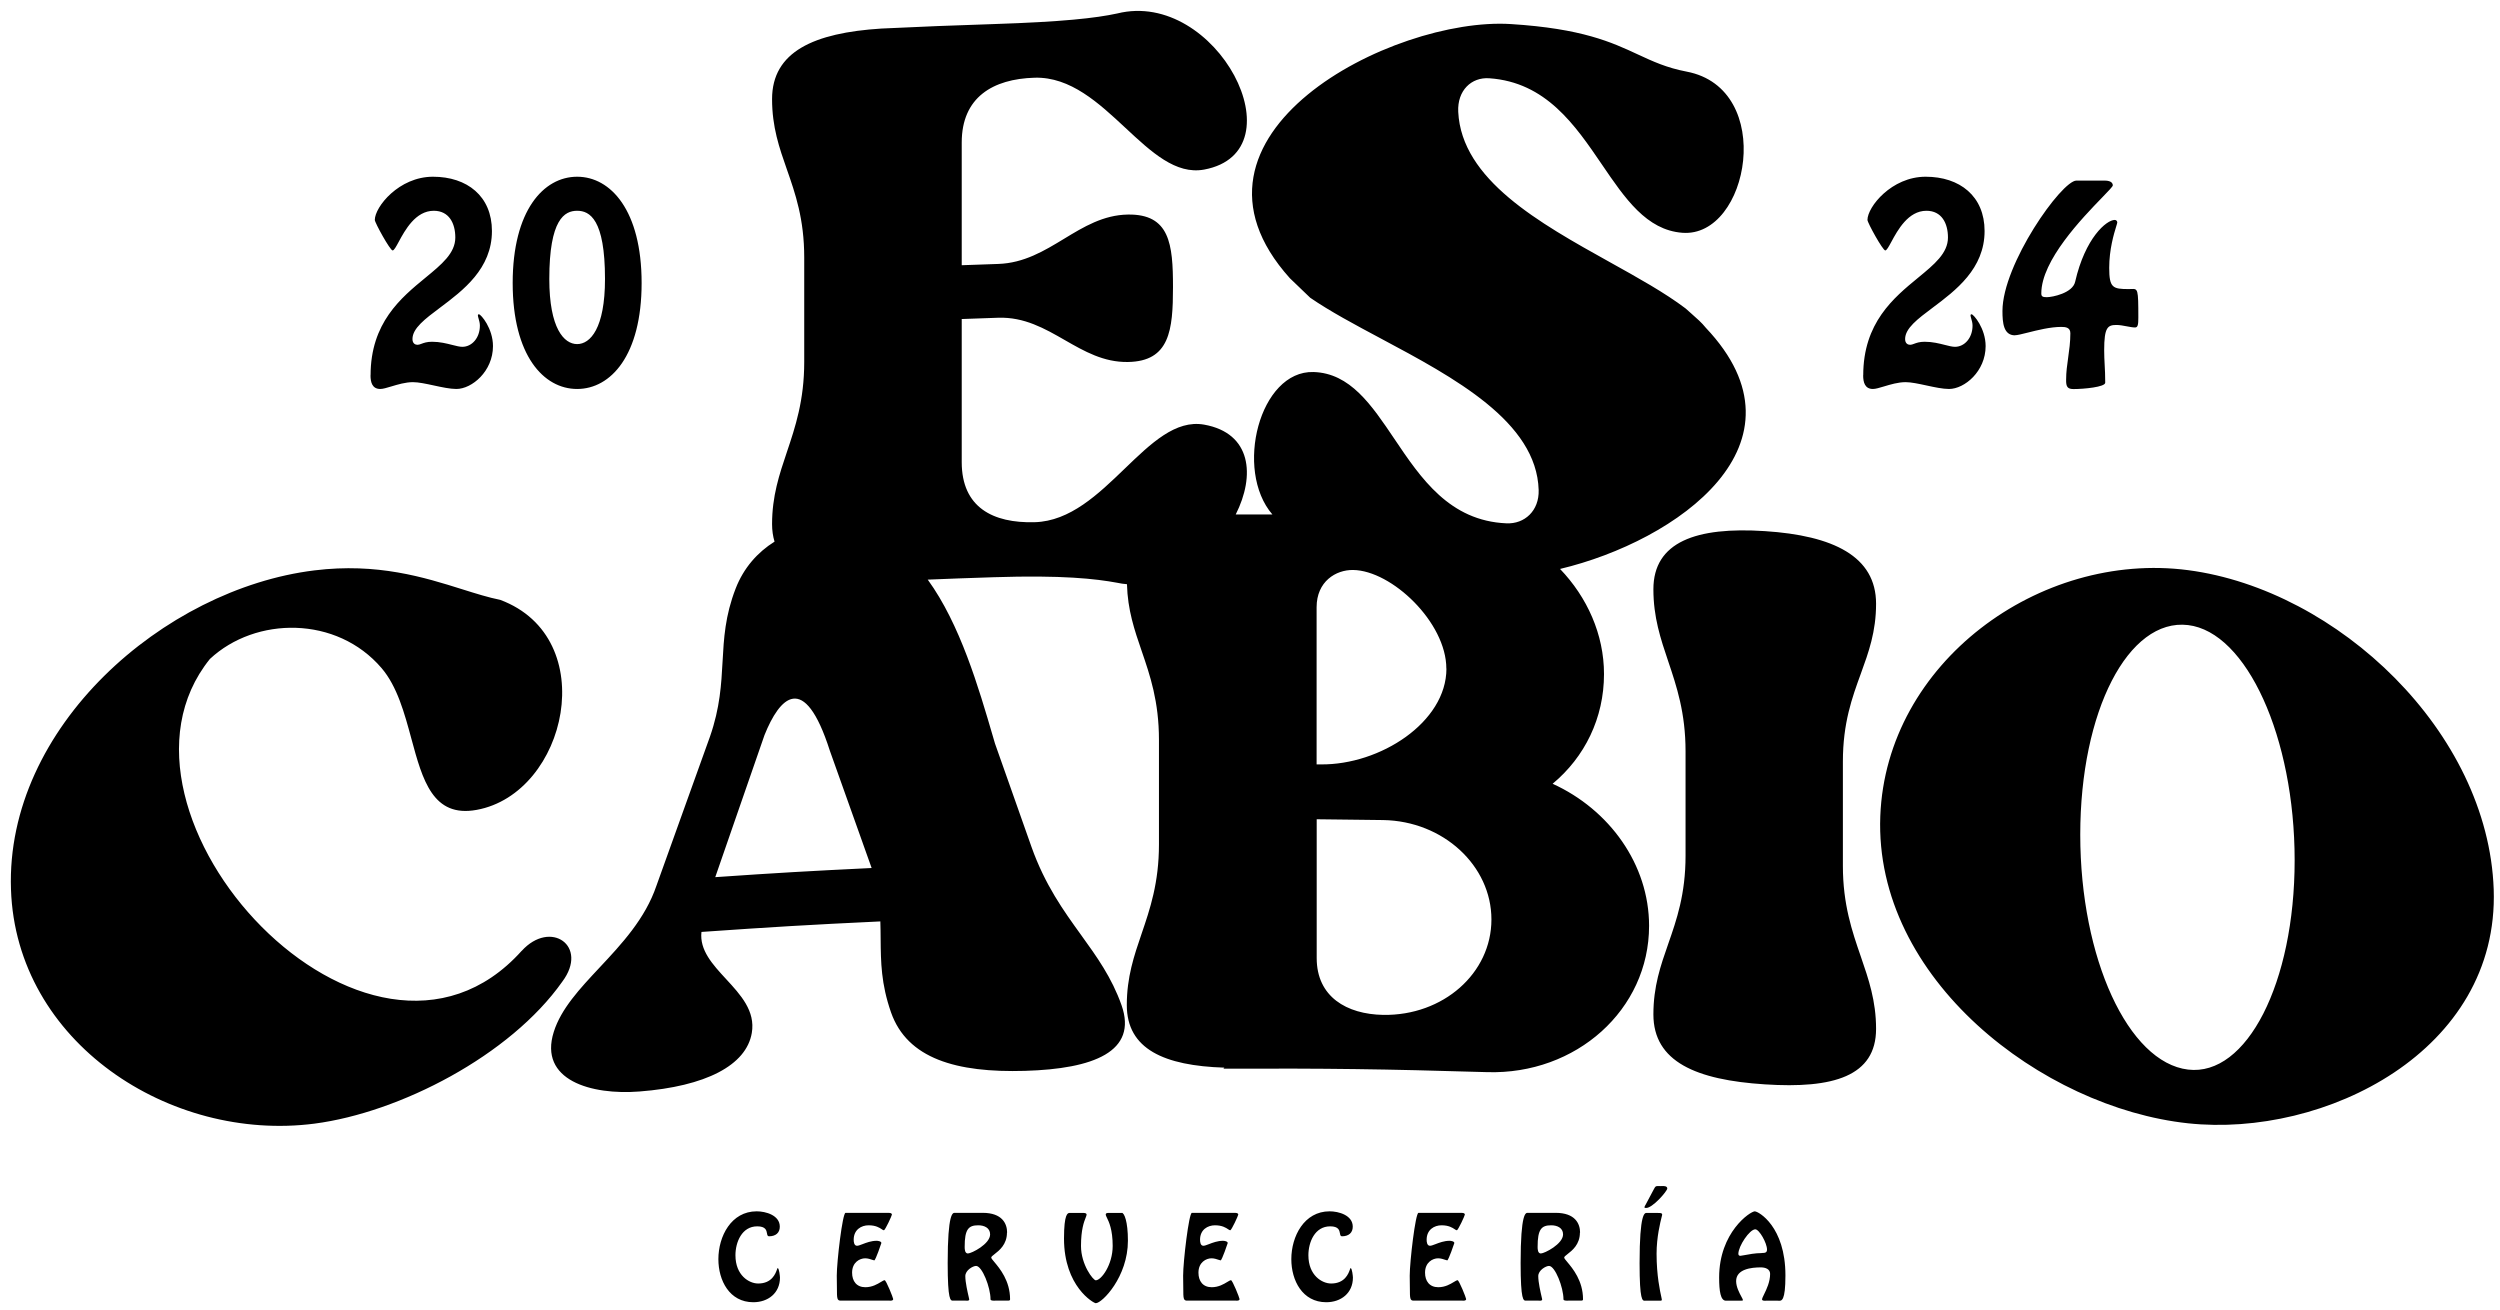 <svg width="168" height="88" viewBox="0 0 168 88" fill="none" xmlns="http://www.w3.org/2000/svg">
<g clip-path="url(#clip0_13_2767)">
<path fill-rule="evenodd" clip-rule="evenodd" d="M107.789 45.297C107.789 48.257 106.494 50.873 104.337 52.669C108.154 54.407 110.818 58.093 110.818 62.216C110.818 67.855 105.918 72.227 99.94 72.048C92.846 71.838 89.302 71.789 82.209 71.816L82.278 71.746C78.241 71.617 75.721 70.505 75.721 67.542C75.721 65.659 76.205 64.239 76.716 62.744C77.283 61.082 77.882 59.327 77.882 56.738V49.722C77.882 47.133 77.285 45.392 76.719 43.743C76.237 42.338 75.778 40.999 75.732 39.258C75.512 39.242 75.292 39.21 75.072 39.161C73.635 38.897 71.399 38.638 66.788 38.789C64.981 38.848 63.716 38.892 62.344 38.951C64.519 41.941 65.766 46.211 66.734 49.524L66.863 49.965C67.508 51.786 67.939 53.01 68.437 54.422C68.698 55.16 68.977 55.951 69.314 56.906C70.225 59.47 71.469 61.194 72.646 62.826C73.705 64.294 74.709 65.686 75.367 67.548C76.466 70.667 73.49 71.827 68.879 71.962C64.268 72.097 60.971 71.142 59.877 68.033C59.205 66.107 59.193 64.649 59.179 63.11V63.11C59.176 62.721 59.173 62.327 59.159 61.919C54.349 62.146 51.942 62.291 47.138 62.626C47.002 63.851 47.886 64.81 48.79 65.79C49.77 66.852 50.772 67.938 50.521 69.415C50.151 71.59 47.427 73.004 42.967 73.349C39.728 73.603 36.189 72.594 37.213 69.345C37.704 67.785 38.956 66.447 40.291 65.02C41.774 63.436 43.358 61.744 44.114 59.517C44.964 57.146 45.564 55.475 46.21 53.676L46.212 53.672L46.216 53.66C46.661 52.423 47.127 51.124 47.712 49.496C48.387 47.556 48.472 45.99 48.556 44.465V44.465C48.641 42.901 48.724 41.38 49.438 39.544C49.974 38.163 50.907 37.111 52.049 36.398C51.942 36.042 51.883 35.654 51.883 35.222C51.883 33.338 52.367 31.897 52.878 30.379C53.445 28.691 54.044 26.909 54.044 24.321V17.305C54.044 14.717 53.445 13.005 52.878 11.384C52.367 9.926 51.883 8.541 51.883 6.657C51.883 3.473 54.693 2.205 59.228 1.919C62.252 1.779 63.77 1.714 66.794 1.617C71.405 1.466 73.635 1.218 75.078 0.905C81.758 -0.758 87.425 10.187 80.916 11.396C79.013 11.747 77.375 10.22 75.633 8.597C73.841 6.928 71.94 5.156 69.528 5.222C66.719 5.303 64.628 6.539 64.628 9.577V17.823C65.609 17.785 66.097 17.769 67.078 17.737C68.813 17.68 70.168 16.858 71.506 16.046C72.834 15.24 74.145 14.445 75.796 14.418C78.611 14.375 78.825 16.404 78.825 19.296C78.825 22.189 78.606 24.283 75.796 24.326C74.168 24.352 72.871 23.608 71.561 22.857C70.206 22.079 68.837 21.295 67.078 21.352C66.097 21.385 65.609 21.401 64.628 21.439V31.056C64.628 34.094 66.719 35.168 69.528 35.092C71.915 35.027 73.807 33.204 75.585 31.49C77.349 29.79 79.002 28.197 80.916 28.535C84.101 29.102 84.364 31.951 83.04 34.574H83.077H85.506C82.927 31.584 84.648 24.893 88.267 25C90.728 25.073 92.161 27.203 93.704 29.495C95.485 32.142 97.412 35.006 101.237 35.168C102.449 35.222 103.441 34.326 103.398 32.928C103.263 28.337 97.719 25.377 92.799 22.75C91.044 21.814 89.369 20.919 88.047 20.009C87.774 19.747 87.569 19.55 87.364 19.354L87.364 19.353C87.159 19.156 86.954 18.959 86.68 18.697C78.021 9.07 93.586 1.115 101.527 1.617C106.322 1.918 108.313 2.844 110.064 3.658C111.072 4.126 112.001 4.557 113.338 4.812C119.36 5.956 117.547 15.994 113.049 15.643C110.647 15.459 109.203 13.338 107.652 11.059C105.842 8.4 103.884 5.524 100.084 5.26C98.878 5.173 97.924 6.08 97.993 7.515C98.216 12.073 103.443 14.98 108.185 17.619L108.185 17.619C110.069 18.666 111.876 19.672 113.263 20.721C113.393 20.839 113.523 20.953 113.651 21.065C114.018 21.387 114.364 21.691 114.631 22.027C121.997 29.809 112.69 36.361 104.835 38.233C106.658 40.133 107.789 42.631 107.789 45.297ZM48.065 58.945C48.583 57.453 48.999 56.251 49.392 55.114C50.007 53.341 50.567 51.724 51.374 49.399C52.382 46.879 54.038 45.044 55.765 50.446C56.666 52.982 57.207 54.497 57.971 56.637L57.975 56.649L57.977 56.656L57.981 56.666L57.984 56.676L58.574 58.33C54.371 58.535 52.269 58.654 48.065 58.945ZM97.2 44.93C97.2 48.546 92.734 51.406 88.766 51.368H88.476V40.807C88.476 39.07 89.774 38.287 90.927 38.303C93.522 38.336 97.194 41.822 97.194 44.93H97.2ZM92.948 68.201C90.498 68.157 88.482 66.986 88.482 64.385V55.054C90.267 55.071 91.162 55.081 92.948 55.108C96.985 55.173 100.224 58.174 100.224 61.789C100.224 65.405 96.98 68.265 92.948 68.201ZM35.053 63.9C24.785 75.33 5.714 54.688 14.105 44.283C17.182 41.412 22.63 41.369 25.643 44.898C26.694 46.128 27.181 47.928 27.644 49.638C28.397 52.421 29.085 54.965 32.034 54.423C38.109 53.311 40.457 42.869 33.616 40.311C32.829 40.154 31.984 39.888 31.057 39.597C28.518 38.799 25.367 37.808 21.128 38.33C11 39.577 0.368 48.87 0.738 59.766C1.081 70.052 11.435 76.765 21.134 75.508C26.849 74.763 34.286 70.937 37.787 65.966C39.583 63.565 36.994 61.768 35.058 63.9H35.053ZM125.046 45.276C124.46 46.886 123.842 48.586 123.842 51.174V58.19C123.842 60.782 124.46 62.577 125.046 64.277C125.572 65.806 126.072 67.257 126.072 69.14C126.072 72.324 123.198 73.171 118.593 72.869C113.987 72.572 111.108 71.352 111.108 68.168C111.108 66.285 111.592 64.896 112.103 63.434C112.67 61.809 113.269 60.093 113.269 57.505V50.489C113.269 47.901 112.67 46.121 112.103 44.437C111.592 42.921 111.108 41.482 111.108 39.599C111.108 36.414 113.987 35.389 118.593 35.691C123.198 35.988 126.072 37.386 126.072 40.57C126.072 42.453 125.572 43.828 125.046 45.276ZM167.577 59.766C167.207 49.199 157.106 39.636 147.036 38.314C137.053 37.008 126.753 44.542 126.356 54.839C125.933 65.778 137.235 74.434 147.036 75.486C156.189 76.468 167.952 70.656 167.577 59.76V59.766ZM147.036 71.876C143.021 71.395 139.793 64.407 139.793 56.09C139.793 47.774 143.026 41.53 147.036 42.005C150.983 42.475 154.2 49.566 154.2 57.812C154.2 66.058 150.977 72.351 147.036 71.876ZM52.211 85.316C52.233 85.254 52.246 85.216 52.258 85.216C52.36 85.216 52.414 85.783 52.414 85.853C52.414 86.9 51.609 87.51 50.623 87.51C49.02 87.51 48.275 86.047 48.275 84.617C48.275 83.079 49.138 81.401 50.848 81.401C51.459 81.401 52.403 81.665 52.403 82.432C52.403 82.847 52.124 83.079 51.679 83.079C51.577 83.079 51.561 82.992 51.542 82.881C51.507 82.684 51.458 82.41 50.886 82.41C49.856 82.41 49.422 83.468 49.422 84.353C49.422 85.707 50.339 86.252 50.95 86.252C51.878 86.252 52.118 85.575 52.211 85.316ZM59.448 86.031C59.391 86.031 59.306 86.083 59.192 86.152C58.963 86.291 58.617 86.501 58.151 86.501C57.561 86.501 57.261 86.091 57.261 85.524C57.261 84.822 57.781 84.558 58.14 84.558C58.322 84.558 58.501 84.62 58.621 84.661C58.682 84.682 58.728 84.698 58.751 84.698C58.837 84.698 59.228 83.543 59.228 83.532C59.228 83.414 58.998 83.381 58.912 83.381C58.548 83.381 58.216 83.509 57.962 83.607C57.806 83.667 57.679 83.716 57.593 83.716C57.395 83.716 57.368 83.462 57.368 83.311C57.368 82.631 57.883 82.34 58.371 82.34C58.857 82.34 59.105 82.505 59.252 82.603C59.314 82.645 59.358 82.674 59.395 82.674C59.486 82.674 59.936 81.681 59.936 81.622C59.936 81.496 59.733 81.501 59.63 81.503L59.614 81.503L59.598 81.503H56.821C56.617 81.503 56.231 84.779 56.231 85.729C56.24 86.066 56.241 86.338 56.241 86.557C56.242 87.272 56.243 87.414 56.526 87.402H59.759C59.77 87.402 59.783 87.402 59.797 87.403L59.797 87.403C59.889 87.406 60.022 87.411 60.022 87.294C60.022 87.224 59.55 86.026 59.443 86.026L59.448 86.031ZM66.038 81.503C67.346 81.503 67.678 82.227 67.678 82.831H67.668C67.668 83.629 67.144 84.037 66.834 84.277C66.704 84.378 66.611 84.45 66.611 84.509C66.611 84.561 66.695 84.66 66.819 84.807C67.178 85.235 67.877 86.067 67.877 87.31C67.877 87.386 67.85 87.402 67.7 87.402H66.906L66.893 87.402L66.854 87.403C66.729 87.405 66.563 87.409 66.563 87.31C66.563 86.511 66 85.07 65.593 85.07C65.384 85.07 64.869 85.356 64.869 85.756C64.869 86.171 65.024 86.841 65.096 87.151L65.096 87.151C65.118 87.244 65.132 87.304 65.132 87.316C65.132 87.419 65.009 87.41 64.928 87.404C64.911 87.403 64.897 87.402 64.885 87.402H64.07C64.062 87.402 64.054 87.402 64.046 87.402H64.046H64.046C63.874 87.408 63.684 87.415 63.684 84.876C63.684 81.487 64.03 81.499 64.16 81.503L64.172 81.503H66.038ZM64.826 83.802C64.826 83.947 64.837 84.231 65.043 84.234C65.29 84.23 66.536 83.6 66.536 82.95C66.536 82.502 66.124 82.34 65.743 82.34C65.1 82.34 64.821 82.577 64.826 83.802ZM75.388 81.509H74.573C74.567 81.509 74.559 81.509 74.551 81.508L74.541 81.508C74.449 81.506 74.305 81.502 74.305 81.622C74.305 81.67 74.337 81.734 74.383 81.828C74.516 82.099 74.772 82.62 74.772 83.727C74.772 84.995 74.005 86.037 73.635 86.037C73.464 86.037 72.643 84.995 72.643 83.727C72.643 82.62 72.849 82.099 72.956 81.828C72.993 81.734 73.019 81.67 73.019 81.622C73.019 81.502 72.822 81.506 72.719 81.508C72.706 81.509 72.695 81.509 72.686 81.509H71.882C71.753 81.509 71.501 81.547 71.501 83.23C71.501 86.457 73.496 87.575 73.635 87.575C74.059 87.575 75.796 85.815 75.796 83.371C75.796 82.076 75.549 81.503 75.388 81.503V81.509ZM82.467 86.152C82.581 86.083 82.666 86.031 82.723 86.031L82.718 86.026C82.825 86.026 83.297 87.224 83.297 87.294C83.297 87.411 83.164 87.406 83.072 87.403L83.072 87.403C83.058 87.402 83.045 87.402 83.034 87.402H79.801C79.518 87.414 79.517 87.272 79.516 86.557V86.556V86.556V86.556V86.556V86.555V86.555V86.555V86.555V86.555C79.516 86.336 79.515 86.065 79.506 85.729C79.506 84.779 79.892 81.503 80.096 81.503H82.873L82.892 81.503L82.905 81.503C83.008 81.501 83.211 81.496 83.211 81.622C83.211 81.681 82.761 82.674 82.67 82.674C82.633 82.674 82.589 82.645 82.527 82.603C82.38 82.505 82.132 82.34 81.646 82.34C81.158 82.34 80.643 82.631 80.643 83.311C80.643 83.462 80.67 83.716 80.868 83.716C80.954 83.716 81.081 83.667 81.237 83.607C81.491 83.509 81.823 83.381 82.187 83.381C82.273 83.381 82.503 83.414 82.503 83.532C82.503 83.543 82.112 84.698 82.026 84.698C82.003 84.698 81.957 84.682 81.896 84.661C81.776 84.62 81.597 84.558 81.415 84.558C81.056 84.558 80.536 84.822 80.536 85.524C80.536 86.091 80.836 86.501 81.426 86.501C81.892 86.501 82.238 86.291 82.467 86.152ZM90.76 85.216C90.748 85.216 90.735 85.254 90.713 85.316C90.621 85.575 90.38 86.252 89.452 86.252C88.841 86.252 87.924 85.707 87.924 84.353C87.924 83.468 88.358 82.41 89.388 82.41C89.96 82.41 90.009 82.684 90.044 82.881C90.064 82.992 90.079 83.079 90.181 83.079C90.626 83.079 90.905 82.847 90.905 82.432C90.905 81.665 89.962 81.401 89.35 81.401C87.64 81.401 86.777 83.079 86.777 84.617C86.777 86.047 87.522 87.51 89.125 87.51C90.112 87.51 90.916 86.9 90.916 85.853C90.916 85.783 90.862 85.216 90.76 85.216ZM97.694 86.152C97.808 86.083 97.894 86.031 97.95 86.031L97.945 86.026C98.052 86.026 98.524 87.224 98.524 87.294C98.524 87.411 98.391 87.406 98.299 87.403L98.299 87.403C98.285 87.402 98.273 87.402 98.261 87.402H95.028C94.745 87.414 94.745 87.272 94.743 86.557V86.556V86.556V86.556V86.556V86.555V86.555V86.555V86.555C94.743 86.337 94.742 86.065 94.733 85.729C94.733 84.779 95.119 81.503 95.323 81.503H98.1C98.109 81.503 98.12 81.503 98.132 81.503C98.236 81.501 98.438 81.496 98.438 81.622C98.438 81.681 97.988 82.674 97.897 82.674C97.86 82.674 97.816 82.645 97.754 82.603C97.607 82.505 97.359 82.34 96.873 82.34C96.385 82.34 95.87 82.631 95.87 83.311C95.87 83.462 95.897 83.716 96.095 83.716C96.181 83.716 96.308 83.667 96.465 83.607C96.718 83.509 97.05 83.381 97.414 83.381C97.5 83.381 97.731 83.414 97.731 83.532C97.731 83.543 97.339 84.698 97.253 84.698C97.23 84.698 97.184 84.682 97.124 84.661C97.003 84.62 96.824 84.558 96.642 84.558C96.283 84.558 95.763 84.822 95.763 85.524C95.763 86.091 96.063 86.501 96.653 86.501C97.119 86.501 97.465 86.291 97.694 86.152ZM106.181 82.831C106.181 82.227 105.848 81.503 104.54 81.503H102.674L102.662 81.503C102.532 81.499 102.186 81.487 102.186 84.876C102.186 87.415 102.376 87.408 102.548 87.402H102.548H102.548C102.556 87.402 102.564 87.402 102.572 87.402H103.387C103.399 87.402 103.413 87.403 103.43 87.404C103.511 87.41 103.634 87.419 103.634 87.316C103.634 87.312 103.632 87.302 103.629 87.288C103.623 87.26 103.612 87.213 103.598 87.151L103.598 87.151L103.598 87.151C103.526 86.841 103.371 86.171 103.371 85.756C103.371 85.356 103.886 85.07 104.095 85.07C104.502 85.07 105.065 86.511 105.065 87.31C105.065 87.409 105.231 87.405 105.356 87.403C105.375 87.402 105.392 87.402 105.408 87.402H106.202C106.352 87.402 106.379 87.386 106.379 87.31C106.379 86.067 105.68 85.235 105.321 84.807C105.197 84.66 105.114 84.561 105.114 84.509C105.114 84.45 105.206 84.378 105.336 84.277C105.646 84.037 106.17 83.629 106.17 82.831H106.181ZM103.545 84.234C103.339 84.231 103.328 83.947 103.328 83.802C103.323 82.577 103.602 82.34 104.245 82.34C104.626 82.34 105.038 82.502 105.038 82.95C105.038 83.6 103.792 84.23 103.545 84.234ZM111.481 79.705C111.511 79.706 111.546 79.706 111.585 79.706L111.596 79.706L111.604 79.706C111.616 79.706 111.63 79.705 111.644 79.704L111.644 79.704C111.789 79.698 112.041 79.686 112.041 79.868C112.041 80.041 111.027 81.217 110.599 81.174C110.556 81.174 110.507 81.169 110.507 81.126C110.507 81.085 110.552 81.012 110.579 80.966L110.59 80.948L110.593 80.942L111.129 79.933C111.251 79.701 111.267 79.701 111.481 79.705ZM111.43 81.509H110.668L110.656 81.509C110.527 81.504 110.18 81.493 110.18 84.882C110.18 87.421 110.371 87.414 110.542 87.408L110.557 87.407L110.566 87.407H111.569C111.633 87.407 111.676 87.402 111.676 87.332C111.676 87.314 111.664 87.257 111.643 87.166L111.643 87.166C111.556 86.772 111.322 85.723 111.322 84.25C111.322 83.133 111.572 82.14 111.664 81.774L111.664 81.774C111.672 81.744 111.678 81.719 111.683 81.698C111.692 81.66 111.698 81.636 111.698 81.628C111.698 81.508 111.559 81.511 111.464 81.514C111.451 81.514 111.44 81.514 111.43 81.514V81.509ZM115.526 85.848C115.526 82.809 117.617 81.401 117.928 81.401L117.933 81.406C118.164 81.406 119.981 82.415 119.981 85.707C119.981 87.443 119.724 87.424 119.519 87.41C119.501 87.409 119.484 87.407 119.467 87.407H118.679L118.667 87.407L118.649 87.408C118.568 87.411 118.41 87.416 118.41 87.321C118.41 87.255 118.47 87.133 118.55 86.969C118.71 86.641 118.952 86.146 118.952 85.605C118.952 85.287 118.646 85.168 118.33 85.168C117.692 85.168 116.668 85.281 116.668 86.091C116.668 86.481 116.888 86.889 117.022 87.138C117.081 87.247 117.124 87.326 117.124 87.359C117.124 87.402 117.081 87.407 116.99 87.407H115.982C115.622 87.407 115.526 86.77 115.526 85.848ZM117.216 84.348L117.216 84.348C117.501 84.294 117.956 84.207 118.384 84.207V84.202C118.63 84.202 118.743 84.169 118.743 83.97C118.743 83.533 118.223 82.61 117.955 82.61C117.574 82.61 116.818 83.738 116.818 84.256C116.818 84.342 116.866 84.391 116.952 84.391C116.992 84.391 117.087 84.373 117.216 84.348ZM24.898 25.222C24.898 25.697 25.016 26.139 25.557 26.139C25.733 26.139 25.994 26.061 26.299 25.968C26.732 25.838 27.254 25.681 27.75 25.681C28.123 25.681 28.632 25.791 29.152 25.903C29.693 26.02 30.246 26.139 30.667 26.139C31.712 26.139 33.128 24.952 33.128 23.258C33.128 22.07 32.318 21.12 32.184 21.12C32.078 21.12 32.112 21.239 32.162 21.412C32.201 21.546 32.248 21.712 32.248 21.881C32.248 22.712 31.707 23.306 31.069 23.306C30.887 23.306 30.66 23.248 30.394 23.18C30.014 23.083 29.554 22.966 29.032 22.966C28.687 22.966 28.478 23.044 28.318 23.104C28.218 23.141 28.138 23.171 28.056 23.171C27.906 23.171 27.718 23.085 27.718 22.783C27.718 22.064 28.557 21.435 29.57 20.676C31.113 19.52 33.058 18.062 33.058 15.524C33.058 13.182 31.391 11.876 29.096 11.876C26.801 11.876 25.187 13.911 25.187 14.779C25.187 14.968 26.217 16.83 26.383 16.83C26.479 16.83 26.609 16.59 26.791 16.255C27.215 15.471 27.922 14.164 29.149 14.164C30.179 14.164 30.597 15.011 30.597 15.961C30.597 17.014 29.684 17.764 28.588 18.664C26.949 20.011 24.903 21.692 24.903 25.222H24.898ZM43.117 19.016C43.117 23.884 41.042 26.139 38.784 26.139C36.527 26.139 34.452 23.884 34.452 19.016C34.452 14.148 36.527 11.876 38.784 11.876C41.042 11.876 43.117 14.148 43.117 19.016ZM40.656 18.746C40.656 14.725 39.626 14.164 38.784 14.164C37.943 14.164 36.913 14.725 36.913 18.746C36.913 22.07 37.905 23.123 38.784 23.123C39.664 23.123 40.656 22.07 40.656 18.746ZM125.204 25.222C125.204 25.697 125.322 26.139 125.863 26.139C126.039 26.139 126.3 26.061 126.605 25.968C127.038 25.838 127.56 25.681 128.056 25.681C128.429 25.681 128.938 25.791 129.458 25.903C129.999 26.02 130.552 26.139 130.973 26.139C132.018 26.139 133.434 24.952 133.434 23.258C133.434 22.07 132.624 21.12 132.49 21.12C132.384 21.12 132.418 21.239 132.468 21.412C132.507 21.546 132.555 21.712 132.555 21.881C132.555 22.712 132.013 23.306 131.375 23.306C131.194 23.306 130.966 23.248 130.7 23.18C130.32 23.083 129.86 22.966 129.338 22.966C128.993 22.966 128.784 23.044 128.624 23.104C128.524 23.141 128.444 23.171 128.362 23.171C128.212 23.171 128.024 23.085 128.024 22.783C128.024 22.064 128.863 21.435 129.876 20.676C131.419 19.52 133.364 18.062 133.364 15.524C133.364 13.182 131.697 11.876 129.402 11.876C127.107 11.876 125.493 13.911 125.493 14.779C125.493 14.968 126.523 16.83 126.689 16.83C126.785 16.83 126.915 16.59 127.097 16.255L127.097 16.255C127.521 15.471 128.228 14.164 129.456 14.164C130.485 14.164 130.903 15.011 130.903 15.961C130.903 17.014 129.99 17.764 128.895 18.664C127.255 20.011 125.209 21.692 125.209 25.222H125.204ZM136.263 22.352C135.873 22.45 135.56 22.529 135.402 22.529L135.407 22.534C134.635 22.534 134.565 21.687 134.565 20.904C134.565 17.747 138.544 12.135 139.535 12.135H141.391C141.525 12.135 141.98 12.135 141.98 12.459C141.98 12.532 141.697 12.825 141.268 13.268C139.93 14.65 137.176 17.495 137.176 19.717C137.176 19.922 137.262 19.971 137.546 19.971C137.916 19.971 139.283 19.696 139.45 18.935C140.125 15.983 141.557 14.779 142.114 14.779C142.211 14.779 142.281 14.86 142.281 14.947C142.281 14.982 142.251 15.078 142.206 15.226C142.057 15.712 141.739 16.752 141.739 18.001C141.739 19.34 141.975 19.426 143.053 19.426C143.113 19.426 143.168 19.424 143.217 19.421C143.67 19.402 143.696 19.401 143.696 21.342C143.696 21.817 143.664 22.006 143.476 22.006C143.324 22.006 143.127 21.968 142.919 21.929C142.686 21.885 142.439 21.838 142.227 21.838C141.637 21.838 141.401 21.989 141.401 23.533C141.401 23.892 141.417 24.188 141.433 24.5C141.452 24.848 141.471 25.217 141.471 25.718C141.471 26.01 140.023 26.145 139.348 26.145C138.946 26.145 138.828 26.004 138.844 25.497C138.844 25.006 138.91 24.534 138.979 24.047C139.052 23.527 139.128 22.99 139.128 22.394C139.128 22.016 138.828 21.968 138.522 21.968C137.785 21.968 136.915 22.187 136.263 22.352Z" fill="black"/>
</g>
<defs>
<clipPath id="clip0_13_2767">
<rect width="166.855" height="86.843" fill="white" transform="translate(0.727 0.732)"/>
</clipPath>
</defs>
</svg>
